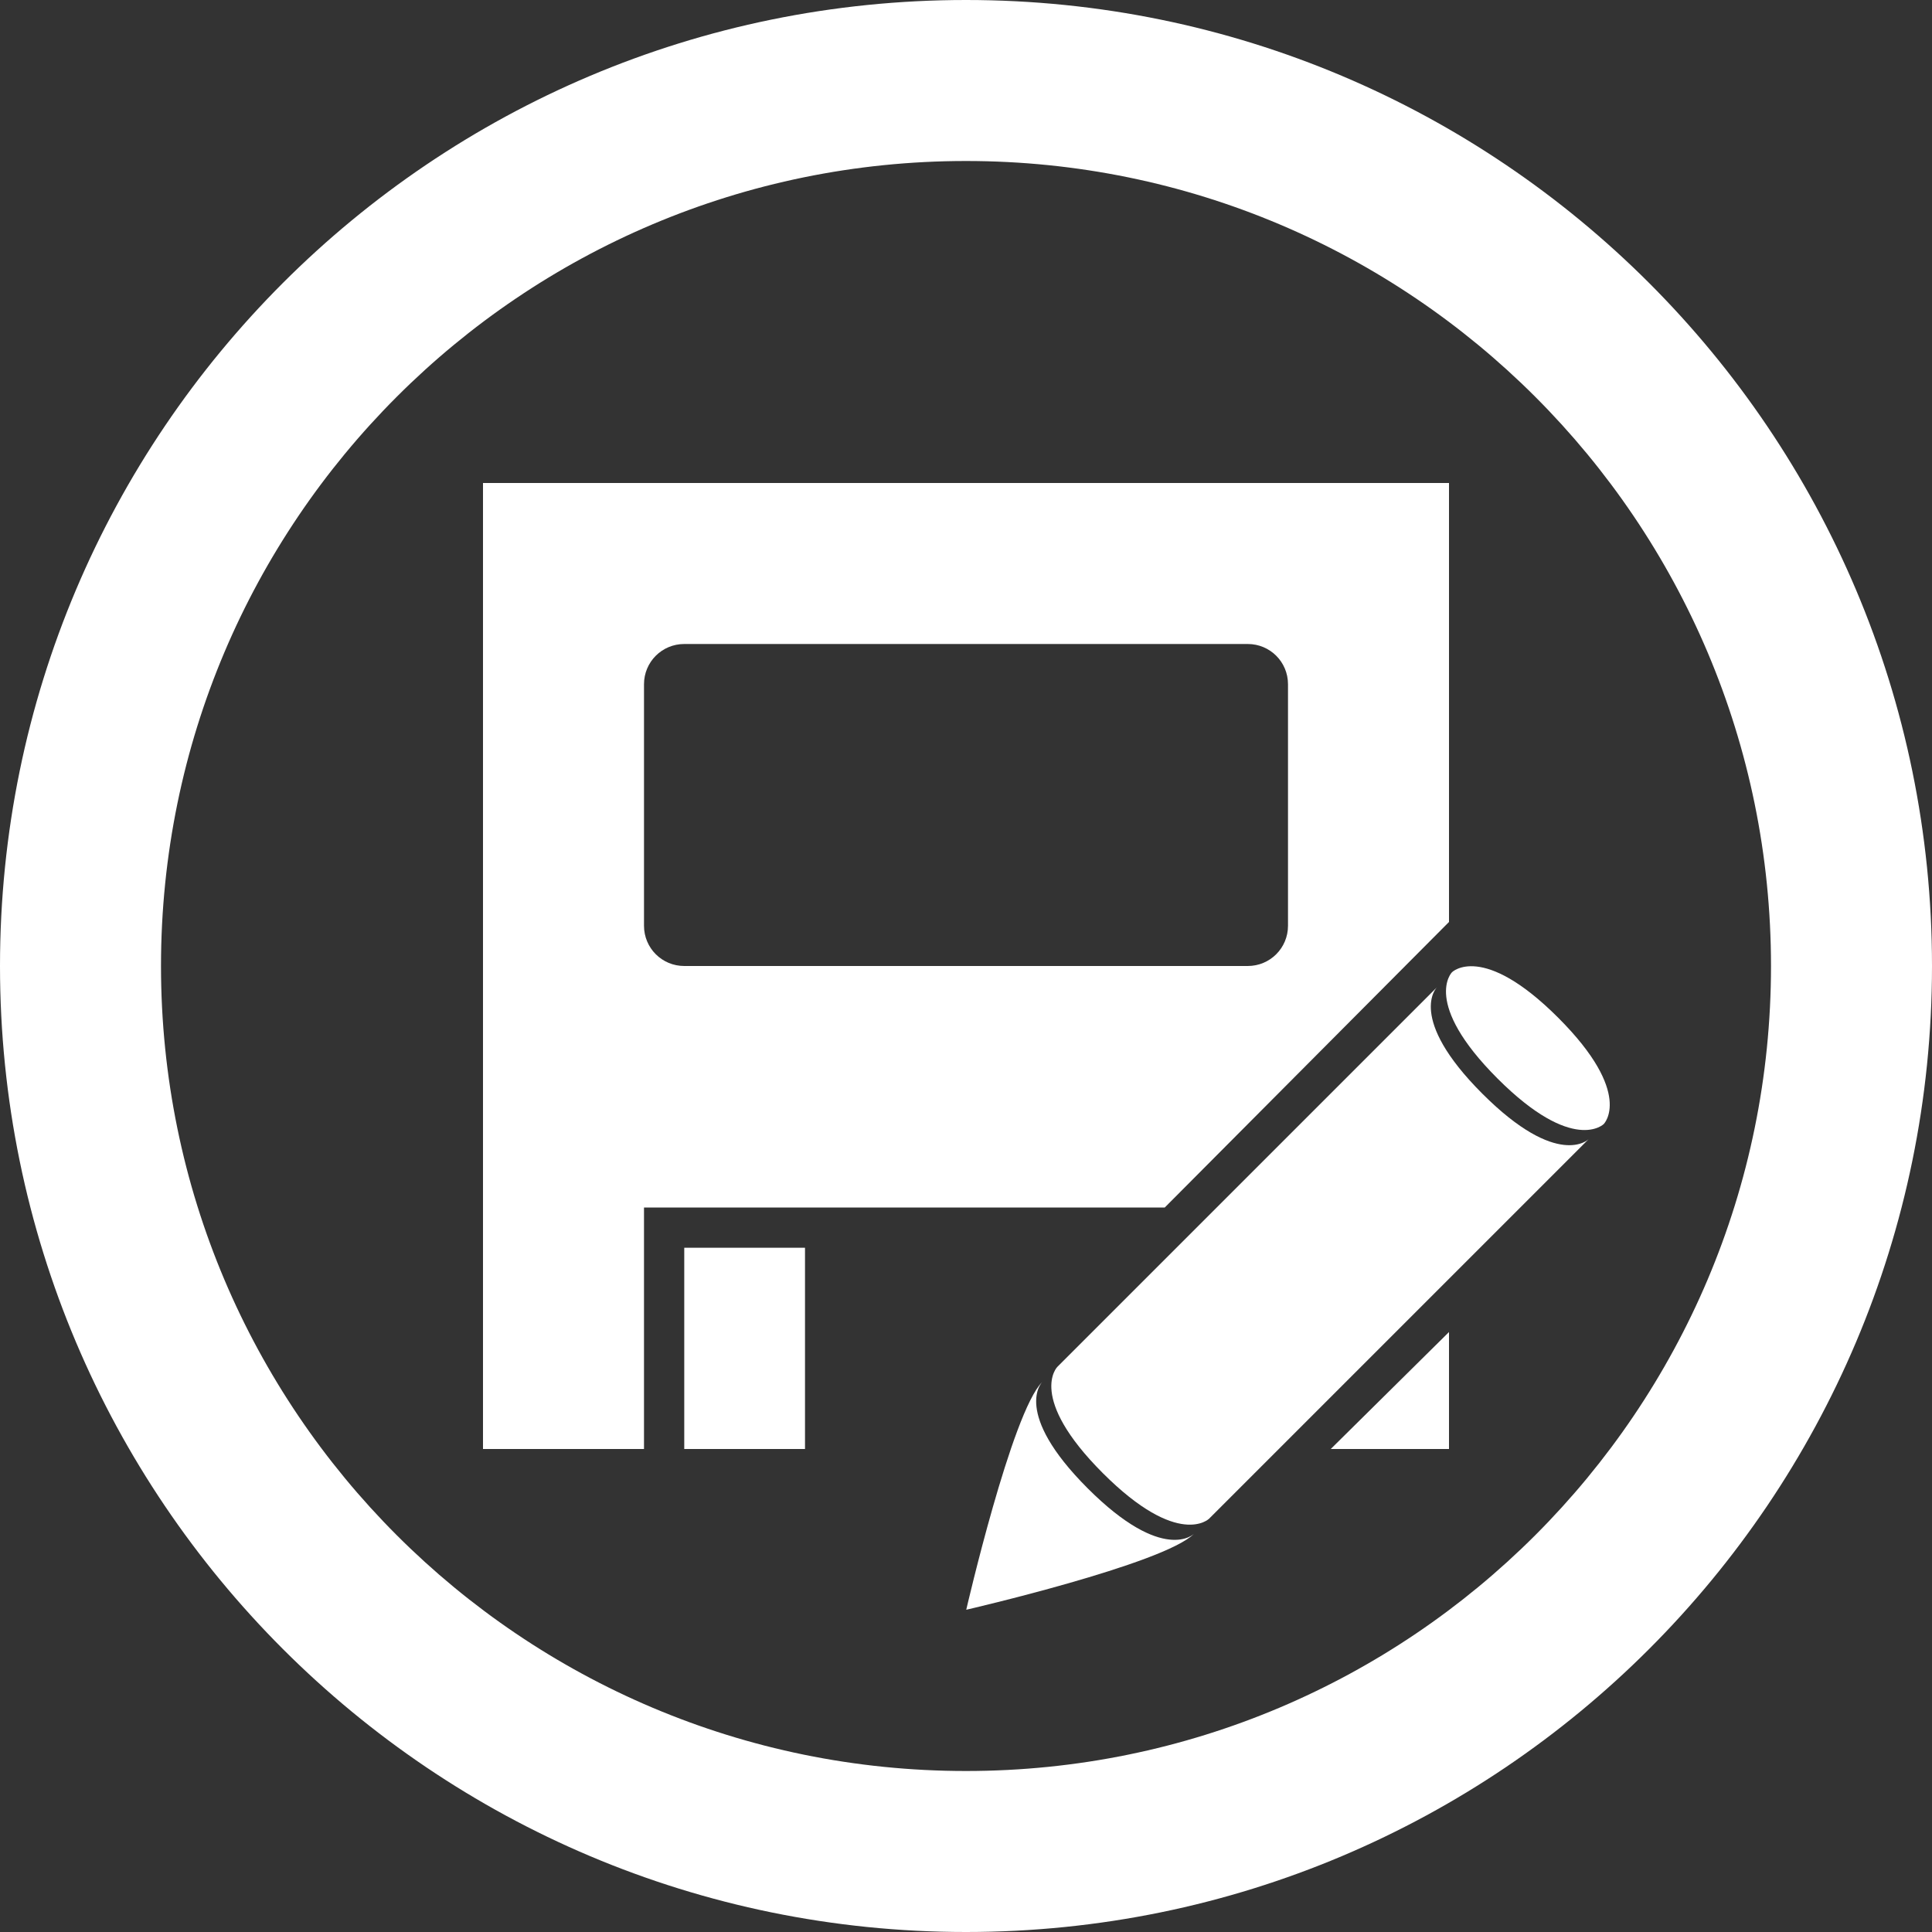 <?xml version="1.0" encoding="UTF-8" standalone="no"?>
<!-- Created with Inkscape (http://www.inkscape.org/) -->

<svg
   xmlns:dc="http://purl.org/dc/elements/1.1/"
   xmlns:cc="http://creativecommons.org/ns#"
   xmlns:rdf="http://www.w3.org/1999/02/22-rdf-syntax-ns#"
   xmlns:svg="http://www.w3.org/2000/svg"
   xmlns="http://www.w3.org/2000/svg"
   version="1.1"
   width="48"
   height="48"
   id="svg3930">
  <rect width="100%" height="100%" fill="#333333" stroke="none"/>
  <defs
     id="defs3932" />
  <g
     transform="translate(0,-1004.362)"
     id="layer1">
    <g
       transform="translate(-424,300.362)"
       id="g4789"
       style="display:inline">
      <path
         d="m 448,704 c -13.255,0 -24,10.745 -24,24 0,13.255 10.745,24 24,24 13.255,0 24,-10.745 24,-24 0,-13.255 -10.745,-24 -24,-24 z m 0,4 c 11.046,0 20,8.954 20,20 0,11.046 -8.954,20 -20,20 -11.046,0 -20,-8.954 -20,-20 0,-11.046 8.954,-20 20,-20 z"
         id="path3850-7-4-7-3"
         style="color:#000000;fill:#ffffff;fill-opacity:1;fill-rule:nonzero;stroke:none;stroke-width:1.5;marker:none;visibility:visible;display:inline;overflow:visible;enable-background:accumulate" />
      <path
         d="m 436,716 0,24 4,0 0,-6 12.938,0 L 460,726.906 460,716 l -24,0 z m 5,4 14,0 c 0.554,0 1,0.446 1,1 l 0,6 c 0,0.554 -0.446,1 -1,1 l -14,0 c -0.554,0 -1,-0.446 -1,-1 l 0,-6 c 0,-0.554 0.446,-1 1,-1 z m 19,17.094 -2.938,2.906 2.938,0 0,-2.906 z"
         id="rect4434-6"
         style="color:#000000;fill:#ffffff;fill-opacity:1;fill-rule:nonzero;stroke:none;stroke-width:3;marker:none;visibility:visible;display:inline;overflow:visible;enable-background:accumulate" />
      <rect
         width="3"
         height="5"
         x="441"
         y="735"
         id="rect4439-9"
         style="color:#000000;fill:#ffffff;fill-opacity:1;fill-rule:nonzero;stroke:none;stroke-width:3;marker:none;visibility:visible;display:inline;overflow:visible;enable-background:accumulate" />
      <path
         d="m 459.697,728.532 c 0,0 -0.754,0.754 1.131,2.64 1.886,1.886 2.64,1.131 2.64,1.131 l -9.428,9.428 c 0,0 -0.754,0.754 -2.64,-1.131 -1.886,-1.886 -1.131,-2.64 -1.131,-2.64 z"
         id="path3921"
         style="fill:#ffffff;fill-opacity:1;stroke:none;display:inline" />
      <path
         d="m 460.074,728.155 c 0,0 -0.754,0.754 1.131,2.64 1.886,1.886 2.64,1.131 2.64,1.131 0,0 0.754,-0.754 -1.131,-2.64 -1.886,-1.886 -2.64,-1.131 -2.64,-1.131 z"
         id="path3930"
         style="fill:#ffffff;fill-opacity:1;stroke:none;display:inline" />
      <path
         d="m 449.892,738.337 c 0,0 -0.754,0.754 1.131,2.64 1.886,1.886 2.64,1.131 2.64,1.131 -0.754,0.754 -5.657,1.886 -5.657,1.886 0,0 1.131,-4.903 1.886,-5.657 z"
         id="path3932"
         style="fill:#ffffff;fill-opacity:1;stroke:none;display:inline" />
    </g>
  </g>
</svg>
